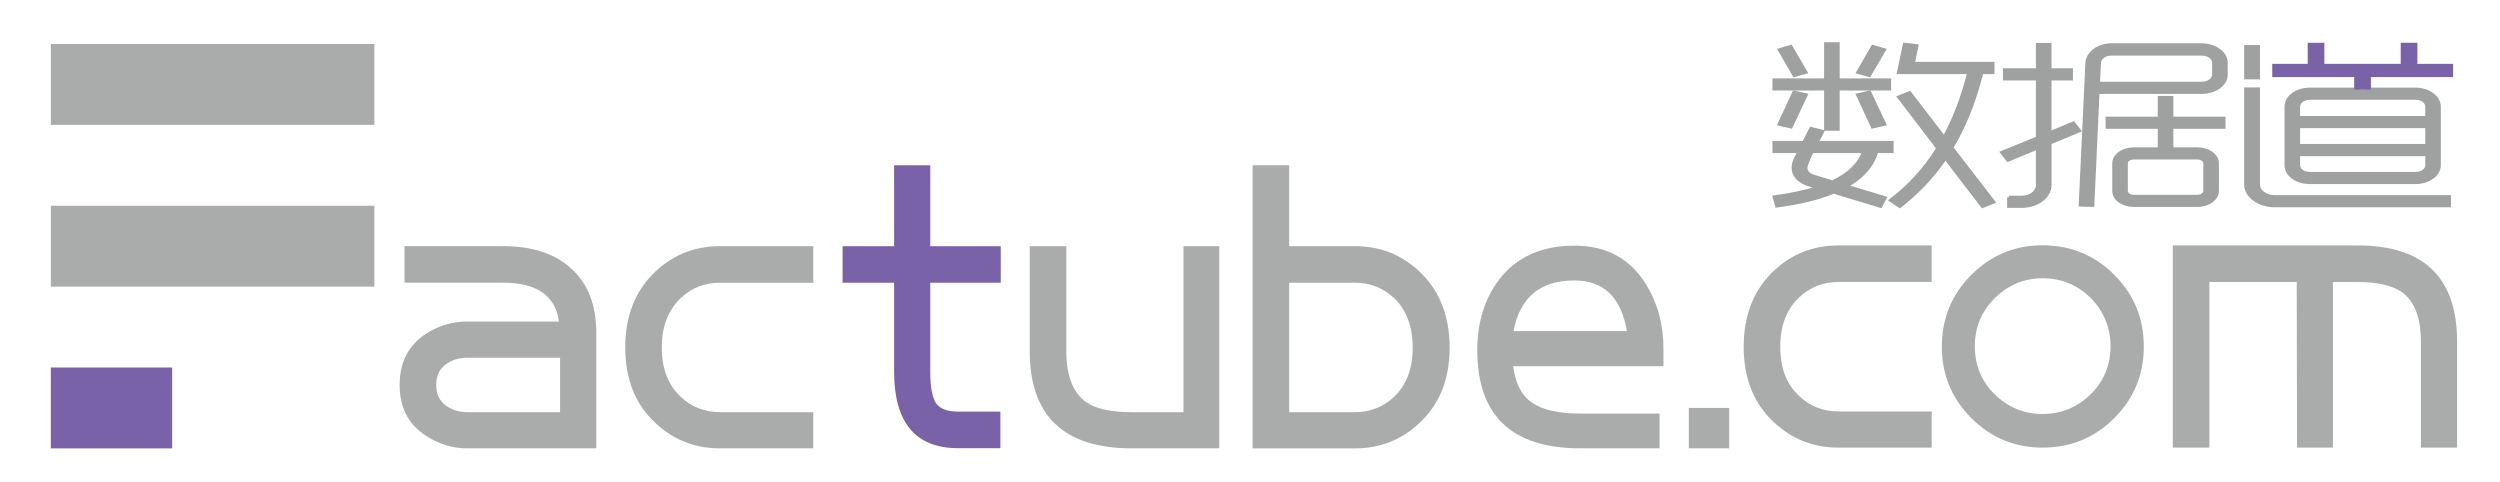 <?xml version="1.0" encoding="utf-8"?>
<!-- Generator: Adobe Illustrator 16.0.0, SVG Export Plug-In . SVG Version: 6.00 Build 0)  -->
<!DOCTYPE svg PUBLIC "-//W3C//DTD SVG 1.1//EN" "http://www.w3.org/Graphics/SVG/1.1/DTD/svg11.dtd">
<svg version="1.1" id="图层_1" xmlns="http://www.w3.org/2000/svg" xmlns:xlink="http://www.w3.org/1999/xlink" x="0px" y="0px"
	 width="570px" height="110px" viewBox="0 0 570 110" enable-background="new 0 0 570 110" xml:space="preserve">
<rect x="11.59" y="10.03" fill="#AAABAB" width="73.765" height="18.44"/>
<rect x="11.59" y="46.911" fill="#AAABAB" width="73.765" height="18.44"/>
<rect x="11.59" y="83.793" fill="#7A62A9" width="27.662" height="18.44"/>
<g>
	<defs>
		<rect id="SVGID_1_" x="91.119" y="37.677" width="469.101" height="64.55"/>
	</defs>
	<clipPath id="SVGID_2_">
		<use xlink:href="#SVGID_1_"  overflow="visible"/>
	</clipPath>
	<g clip-path="url(#SVGID_2_)">
		<defs>
			<rect id="SVGID_3_" x="91.119" y="37.677" width="469.101" height="64.55"/>
		</defs>
		<clipPath id="SVGID_4_">
			<use xlink:href="#SVGID_3_"  overflow="visible"/>
		</clipPath>
		<path clip-path="url(#SVGID_4_)" fill="#AAABAB" d="M560.22,77.906v24.15h-8.25v-24.15c0-5.16-1.301-8.82-3.91-10.98
			c-2.209-1.75-5.73-2.629-10.551-2.629h-5.609v37.76h-8.17l-0.08-37.76h-19.91v37.76h-8.34V55.956h42.109
			C552.649,55.956,560.22,63.276,560.22,77.906"/>
		<path clip-path="url(#SVGID_4_)" fill="#AAABAB" d="M482.06,62.666c4.489,4.49,6.73,9.94,6.73,16.37c0,6.37-2.241,11.8-6.73,16.29
			c-4.49,4.49-9.949,6.73-16.37,6.73c-6.32,0-11.731-2.24-16.221-6.73s-6.729-9.92-6.729-16.29c0-6.43,2.24-11.88,6.729-16.37
			s9.9-6.74,16.221-6.74C472.11,55.926,477.569,58.176,482.06,62.666 M476.729,89.846c2.979-2.979,4.47-6.609,4.47-10.89
			s-1.521-7.96-4.55-11.05c-3.03-2.97-6.681-4.46-10.96-4.46c-4.181,0-7.812,1.521-10.891,4.54c-3.03,3.029-4.54,6.689-4.54,10.97
			s1.51,7.94,4.54,10.96c3.079,2.98,6.71,4.471,10.891,4.471C469.969,94.387,473.649,92.866,476.729,89.846"/>
		<path clip-path="url(#SVGID_4_)" fill="#AAABAB" d="M440.429,93.807v8.25h-21.26c-5.671,0-10.55-1.9-14.63-5.7
			c-4.649-4.25-6.979-10.01-6.979-17.27c0-7.31,2.329-13.12,6.979-17.44c4.08-3.79,8.959-5.69,14.63-5.69h21.26v8.331h-21.181
			c-3.569,0-6.579,1.17-9.009,3.49c-2.899,2.719-4.34,6.489-4.34,11.31c0,4.819,1.44,8.569,4.34,11.229
			c2.43,2.33,5.439,3.49,9.009,3.49H440.429z"/>
		<rect x="385.05" y="93.007" clip-path="url(#SVGID_4_)" fill="#AAABAB" width="9.211" height="9.22"/>
		<path clip-path="url(#SVGID_4_)" fill="#AAABAB" d="M379.269,79.486v4.01h-34.27c0.49,3.931,1.932,6.711,4.341,8.34
			c2.399,1.641,6.079,2.461,11.04,2.461h18v7.93h-18c-15.711,0-23.562-7.471-23.562-22.41c0-6.22,1.612-11.51,4.83-15.87
			c3.981-5.29,9.761-7.94,17.341-7.94c7.301,0,12.76,2.98,16.361,8.921C377.97,69.177,379.269,74.037,379.269,79.486
			 M345.079,75.477h25.852c-1.312-7.689-5.291-11.53-11.941-11.53C351.189,63.946,346.55,67.787,345.079,75.477"/>
		<path clip-path="url(#SVGID_4_)" fill="#AAABAB" d="M323.539,61.826c4.65,4.311,6.972,10.12,6.972,17.43
			c0,7.261-2.321,13.021-6.972,17.271c-4.081,3.8-8.929,5.7-14.55,5.7h-23.391v-64.55h8.341v18.451h15.05
			C314.61,56.127,319.458,58.026,323.539,61.826 M322.09,79.256c0-4.81-1.421-8.59-4.25-11.31c-2.5-2.319-5.471-3.489-8.931-3.489
			h-14.97v29.52h14.97c3.46,0,6.431-1.16,8.931-3.49C320.669,87.826,322.09,84.086,322.09,79.256"/>
		<path clip-path="url(#SVGID_4_)" fill="#AAABAB" d="M277.989,56.127v46.1h-19.9c-15.54,0-23.31-7.4-23.31-22.2V56.127h8.34v23.899
			c0,5.61,1.5,9.5,4.51,11.649c2.21,1.541,5.7,2.301,10.46,2.301h11.74v-37.85H277.989z"/>
		<path clip-path="url(#SVGID_4_)" fill="#7A62A9" d="M228.169,56.127v8.33H212.1v20.199c0,3.46,0.42,5.87,1.28,7.23
			c0.9,1.31,2.6,1.96,5.1,1.96h9.61v8.34h-9.61c-9.76,0-14.63-5.84-14.63-17.53V64.457h-11.74v-8.33h11.74v-18.44h8.25v18.44
			H228.169z"/>
		<path clip-path="url(#SVGID_4_)" fill="#AAABAB" d="M185.429,93.977v8.25h-21.27c-5.67,0-10.55-1.9-14.63-5.7
			c-4.65-4.25-6.97-10.01-6.97-17.271c0-7.31,2.32-13.119,6.97-17.43c4.08-3.8,8.96-5.699,14.63-5.699h21.27v8.33h-21.18
			c-3.58,0-6.58,1.17-9.02,3.489c-2.89,2.72-4.34,6.5-4.34,11.31c0,4.83,1.45,8.57,4.34,11.23c2.44,2.33,5.44,3.49,9.02,3.49
			H185.429z"/>
		<path clip-path="url(#SVGID_4_)" fill="#AAABAB" d="M135.949,75.856v26.37h-29.35c-3.4,0-6.52-0.93-9.36-2.811
			c-4.08-2.549-6.12-6.43-6.12-11.649s2.04-9.13,6.12-11.74c2.84-1.81,5.96-2.72,9.36-2.72h20.84c-0.79-5.9-5.05-8.85-12.76-8.85
			h-22.45v-8.33h22.45c6.81,0,12.05,1.76,15.74,5.27C134.099,64.797,135.949,69.617,135.949,75.856 M127.699,93.977v-12.42h-21.1
			c-1.87,0-3.49,0.48-4.85,1.449c-1.53,1.08-2.29,2.66-2.29,4.761s0.76,3.69,2.29,4.76c1.36,0.97,2.98,1.45,4.85,1.45H127.699z"/>
	</g>
</g>
<g>
	<defs>
		<rect id="SVGID_5_" x="404.494" y="10.007" width="153.949" height="37.051"/>
	</defs>
	<clipPath id="SVGID_6_">
		<use xlink:href="#SVGID_5_"  overflow="visible"/>
	</clipPath>
	<g clip-path="url(#SVGID_6_)">
		<defs>
			<rect id="SVGID_7_" x="404.494" y="10.007" width="153.949" height="37.051"/>
		</defs>
		<clipPath id="SVGID_8_">
			<use xlink:href="#SVGID_7_"  overflow="visible"/>
		</clipPath>
		<path clip-path="url(#SVGID_8_)" fill="#9FA0A0" d="M558.443,44.867v2.02h-39.778c-3.602,0-6.621-2.18-6.621-4.76v-21.82h2.859
			v21.82c0,1.49,1.682,2.74,3.762,2.74H558.443z"/>
		<path clip-path="url(#SVGID_8_)" fill="#9FA0A0" d="M556.134,24.307v13.37c0,2.19-2.46,3.92-5.44,3.92h-23.96
			c-3.08,0-5.489-1.7-5.489-3.92v-13.37c0-2.22,2.409-3.96,5.489-3.96h10.551h2.81h10.6
			C553.674,20.347,556.134,22.127,556.134,24.307 M553.333,37.677v-2.46h-29.289v2.46c0,1.09,1.18,1.9,2.689,1.9h23.96
			C552.214,39.577,553.333,38.767,553.333,37.677 M553.333,28.837h-29.289v4.36h29.289V28.837z M553.333,26.817v-2.51
			c0-1.09-1.119-1.94-2.64-1.94h-23.96c-1.51,0-2.689,0.85-2.689,1.94v2.51H553.333z"/>
		<rect x="512.044" y="10.646" clip-path="url(#SVGID_8_)" fill="#9FA0A0" width="2.859" height="7.07"/>
		<path clip-path="url(#SVGID_8_)" fill="#9FA0A0" d="M507.544,14.287v2.75c0,2.26-2.58,4-5.561,4h-23.67l-1.18,25.77l-2.81-0.08
			l1.52-32.48c0.169-2.1,2.521-4,5.55-4h20.59C504.964,10.247,507.544,12.067,507.544,14.287 M504.733,17.037v-2.75
			c0-1.13-1.229-1.98-2.75-1.98h-20.59c-1.51,0-2.689,0.89-2.738,2.02l-0.232,4.69h23.561
			C503.505,19.017,504.733,18.127,504.733,17.037"/>
		<path clip-path="url(#SVGID_8_)" fill="#9FA0A0" d="M507.044,26.977v2.02h-11.889v4.97h5.83c2.527,0,4.549,1.45,4.549,3.27v6.3
			c0,1.82-2.021,3.27-4.549,3.27h-14.473c-2.527,0-4.54-1.45-4.54-3.27v-6.3c0-1.82,2.013-3.27,4.54-3.27h5.831v-4.97h-11.891v-2.02
			h11.891v-4.73h2.812v4.73H507.044z M502.723,43.537v-6.3c0-0.69-0.778-1.25-1.737-1.25h-14.473c-0.948,0-1.739,0.56-1.739,1.25
			v6.3c0,0.69,0.791,1.25,1.739,1.25h14.473C501.944,44.787,502.723,44.227,502.723,43.537"/>
		<path clip-path="url(#SVGID_8_)" fill="#9FA0A0" d="M472.753,28.067l1.352,1.73l-6.731,2.79v9.66c0,2.58-2.858,4.77-6.399,4.77
			h-2.971v-2.02h2.971c1.97,0,3.591-1.26,3.591-2.75v-8.53l-6.791,2.79l-1.339-1.74l8.13-3.31v-13.49h-7.521v-2.02h7.521v-5.78
			h2.809v5.78h4.88v2.02h-4.88v12.32L472.753,28.067z"/>
		<path clip-path="url(#SVGID_8_)" fill="#9FA0A0" d="M444.994,33.677l9.54,12.37l-2.52,1.01l-8.471-11.03
			c-3.09,4.56-6.62,8.08-10.379,11.03l-2.08-1.38c3.979-3.07,7.63-6.83,10.768-11.88l-8.92-11.67l2.471-0.97l7.861,10.22
			c2.24-4.08,4.15-8.97,5.659-14.87h-16.04l1.339-6.38l2.812,0.32l-0.841,4.04h18.171v2.02h-2.521
			C450.103,23.497,447.744,29.077,444.994,33.677"/>
		<path clip-path="url(#SVGID_8_)" fill="#9FA0A0" d="M431.364,32.507v2.02h-3.48c-0.949,3.31-3.361,5.94-6.949,7.92l8.859,2.67
			l-1.01,1.9l-10.721-3.24c-3.59,1.5-7.961,2.51-12.961,3.16l-0.559-2.02c3.711-0.49,7.13-1.22,9.99-2.15l-1.91-0.6
			c-2.521-0.77-3.76-2.14-3.76-3.92c0-0.81,0.229-1.5,0.619-2.26l0.731-1.46h-5.721v-2.02h6.778l1.631-3.19l2.641,0.65l-1.289,2.54
			H431.364z M424.915,34.527h-11.73l-1.061,2.14h0.05c-0.28,0.65-0.45,1.17-0.45,1.58c0,1.01,0.68,1.65,1.97,2.02l4.091,1.25
			C421.435,39.777,423.953,37.517,424.915,34.527"/>
		<polygon clip-path="url(#SVGID_8_)" fill="#9FA0A0" points="430.804,18.247 430.804,20.267 419.074,20.267 419.074,29.437 
			416.273,29.437 416.273,20.267 404.494,20.267 404.494,18.247 416.273,18.247 416.273,10.007 419.074,10.007 419.074,18.247 		"/>
		<polygon clip-path="url(#SVGID_8_)" fill="#9FA0A0" points="426.265,21.037 429.685,28.307 426.935,28.917 423.564,21.637 		"/>
		<polygon clip-path="url(#SVGID_8_)" fill="#9FA0A0" points="429.623,11.377 426.203,17.197 423.623,16.467 426.983,10.607 		"/>
		<polygon clip-path="url(#SVGID_8_)" fill="#9FA0A0" points="411.785,21.637 408.364,28.917 405.665,28.307 409.035,21.037 		"/>
		<polygon clip-path="url(#SVGID_8_)" fill="#9FA0A0" points="408.304,10.607 411.724,16.467 409.094,17.197 405.724,11.377 		"/>
	</g>
</g>
<polygon fill="none" stroke="#9FA0A0" stroke-width="0.75" points="416.272,29.437 416.272,20.267 404.494,20.267 404.494,18.247 
	416.272,18.247 416.272,10.007 419.074,10.007 419.074,18.247 430.803,18.247 430.803,20.267 419.074,20.267 419.074,29.437 "/>
<path fill="none" stroke="#9FA0A0" stroke-width="0.75" d="M415.544,29.967l-1.291,2.54h17.111v2.02h-3.48
	c-0.949,3.31-3.361,5.94-6.949,7.92l8.859,2.67l-1.01,1.9l-10.72-3.24c-3.591,1.5-7.96,2.51-12.96,3.16l-0.561-2.02
	c3.709-0.49,7.13-1.22,9.99-2.15l-1.911-0.6c-2.519-0.77-3.759-2.14-3.759-3.92c0-0.81,0.229-1.5,0.619-2.26l0.731-1.46h-5.721
	v-2.02h6.778l1.631-3.19L415.544,29.967z"/>
<polygon fill="none" stroke="#9FA0A0" stroke-width="0.75" points="405.665,28.307 409.034,21.037 411.784,21.637 408.364,28.917 
	"/>
<polygon fill="none" stroke="#9FA0A0" stroke-width="0.75" points="408.304,10.607 411.724,16.467 409.094,17.197 405.724,11.377 
	"/>
<path fill="none" stroke="#9FA0A0" stroke-width="0.75" d="M413.693,40.267l4.092,1.25c3.647-1.74,6.169-4,7.13-6.99h-11.732
	l-1.059,2.14h0.049c-0.279,0.65-0.45,1.17-0.45,1.58C411.723,39.257,412.403,39.897,413.693,40.267z"/>
<polygon fill="none" stroke="#9FA0A0" stroke-width="0.75" points="426.933,28.917 423.564,21.637 426.263,21.037 429.683,28.307 
	"/>
<polygon fill="none" stroke="#9FA0A0" stroke-width="0.75" points="429.623,11.377 426.203,17.197 423.623,16.467 426.983,10.607 
	"/>
<path fill="none" stroke="#9FA0A0" stroke-width="0.75" d="M432.933,22.127l2.473-0.97l7.857,10.22c2.24-4.08,4.15-8.97,5.66-14.87
	h-16.039l1.339-6.38l2.813,0.32l-0.841,4.04h18.17v2.02h-2.521c-1.739,6.99-4.1,12.57-6.85,17.17l9.541,12.37l-2.522,1.01
	l-8.469-11.03c-3.09,4.56-6.621,8.08-10.381,11.03l-2.08-1.38c3.981-3.07,7.631-6.83,10.771-11.88L432.933,22.127z"/>
<path fill="none" stroke="#9FA0A0" stroke-width="0.75" d="M458.003,44.997h2.971c1.97,0,3.591-1.26,3.591-2.75v-8.53l-6.791,2.79
	l-1.339-1.74l8.13-3.31v-13.49h-7.521v-2.02h7.521v-5.78h2.809v5.78h4.88v2.02h-4.88v12.32l5.38-2.22l1.352,1.73l-6.731,2.79v9.66
	c0,2.58-2.858,4.77-6.399,4.77h-2.971V44.997z"/>
<path fill="none" stroke="#9FA0A0" stroke-width="0.75" d="M474.323,46.727l1.521-32.48c0.169-2.1,2.521-4,5.55-4h20.59
	c2.981,0,5.561,1.82,5.561,4.04v2.75c0,2.26-2.579,4-5.561,4h-23.67l-1.18,25.77L474.323,46.727z"/>
<path fill="none" stroke="#9FA0A0" stroke-width="0.75" d="M478.423,19.017h23.563c1.518,0,2.75-0.89,2.75-1.98v-2.75
	c0-1.13-1.232-1.98-2.75-1.98h-20.592c-1.51,0-2.69,0.89-2.74,2.02L478.423,19.017z"/>
<path fill="none" stroke="#9FA0A0" stroke-width="0.75" d="M495.153,22.247v4.73h11.891v2.02h-11.891v4.97h5.83
	c2.529,0,4.551,1.45,4.551,3.271v6.3c0,1.82-2.021,3.27-4.551,3.27h-14.471c-2.529,0-4.54-1.45-4.54-3.27v-6.3
	c0-1.82,2.011-3.271,4.54-3.271h5.831v-4.97h-11.89v-2.02h11.89v-4.73H495.153z"/>
<path fill="none" stroke="#9FA0A0" stroke-width="0.75" d="M502.723,37.237c0-0.69-0.778-1.25-1.737-1.25h-14.473
	c-0.948,0-1.739,0.56-1.739,1.25v6.3c0,0.69,0.791,1.25,1.739,1.25h14.473c0.959,0,1.737-0.56,1.737-1.25V37.237z"/>
<rect x="512.044" y="10.646" fill="none" stroke="#9FA0A0" stroke-width="0.75" width="2.859" height="7.07"/>
<path fill="none" stroke="#9FA0A0" stroke-width="0.75" d="M558.443,46.887h-39.778c-3.602,0-6.621-2.18-6.621-4.76v-21.82h2.859
	v21.82c0,1.49,1.682,2.74,3.762,2.74h39.778V46.887z"/>
<path fill="none" stroke="#9FA0A0" stroke-width="0.75" d="M540.093,20.347h10.602c2.979,0,5.439,1.78,5.439,3.96v13.37
	c0,2.19-2.461,3.92-5.439,3.92h-23.959c-3.08,0-5.491-1.7-5.491-3.92v-13.37c0-2.22,2.411-3.96,5.491-3.96h10.549H540.093z"/>
<path fill="none" stroke="#9FA0A0" stroke-width="0.75" d="M524.044,26.817h29.289v-2.51c0-1.09-1.119-1.94-2.64-1.94h-23.96
	c-1.51,0-2.689,0.85-2.689,1.94V26.817z"/>
<rect x="524.044" y="28.837" fill="none" stroke="#9FA0A0" stroke-width="0.75" width="29.289" height="4.36"/>
<path fill="none" stroke="#9FA0A0" stroke-width="0.75" d="M550.693,39.577c1.521,0,2.642-0.81,2.642-1.9v-2.46h-29.291v2.46
	c0,1.09,1.179,1.9,2.689,1.9H550.693z"/>
<polyline fill="#7A62A9" points="537.253,20.389 537.253,17.079 518.573,17.079 518.573,15.059 526.653,15.059 526.653,10.249 
	529.454,10.249 529.454,15.059 547.864,15.059 547.864,10.249 550.663,10.249 550.663,15.059 558.806,15.059 558.806,17.079 
	540.064,17.079 540.064,20.389 "/>
<polyline fill="none" stroke="#7A62A9" points="537.253,20.389 537.253,17.079 518.573,17.079 518.573,15.059 526.653,15.059 
	526.653,10.249 529.454,10.249 529.454,15.059 547.864,15.059 547.864,10.249 550.663,10.249 550.663,15.059 558.806,15.059 
	558.806,17.079 540.064,17.079 540.064,20.389 "/>
<g>
</g>
<g>
</g>
<g>
</g>
<g>
</g>
<g>
</g>
<g>
</g>
</svg>
